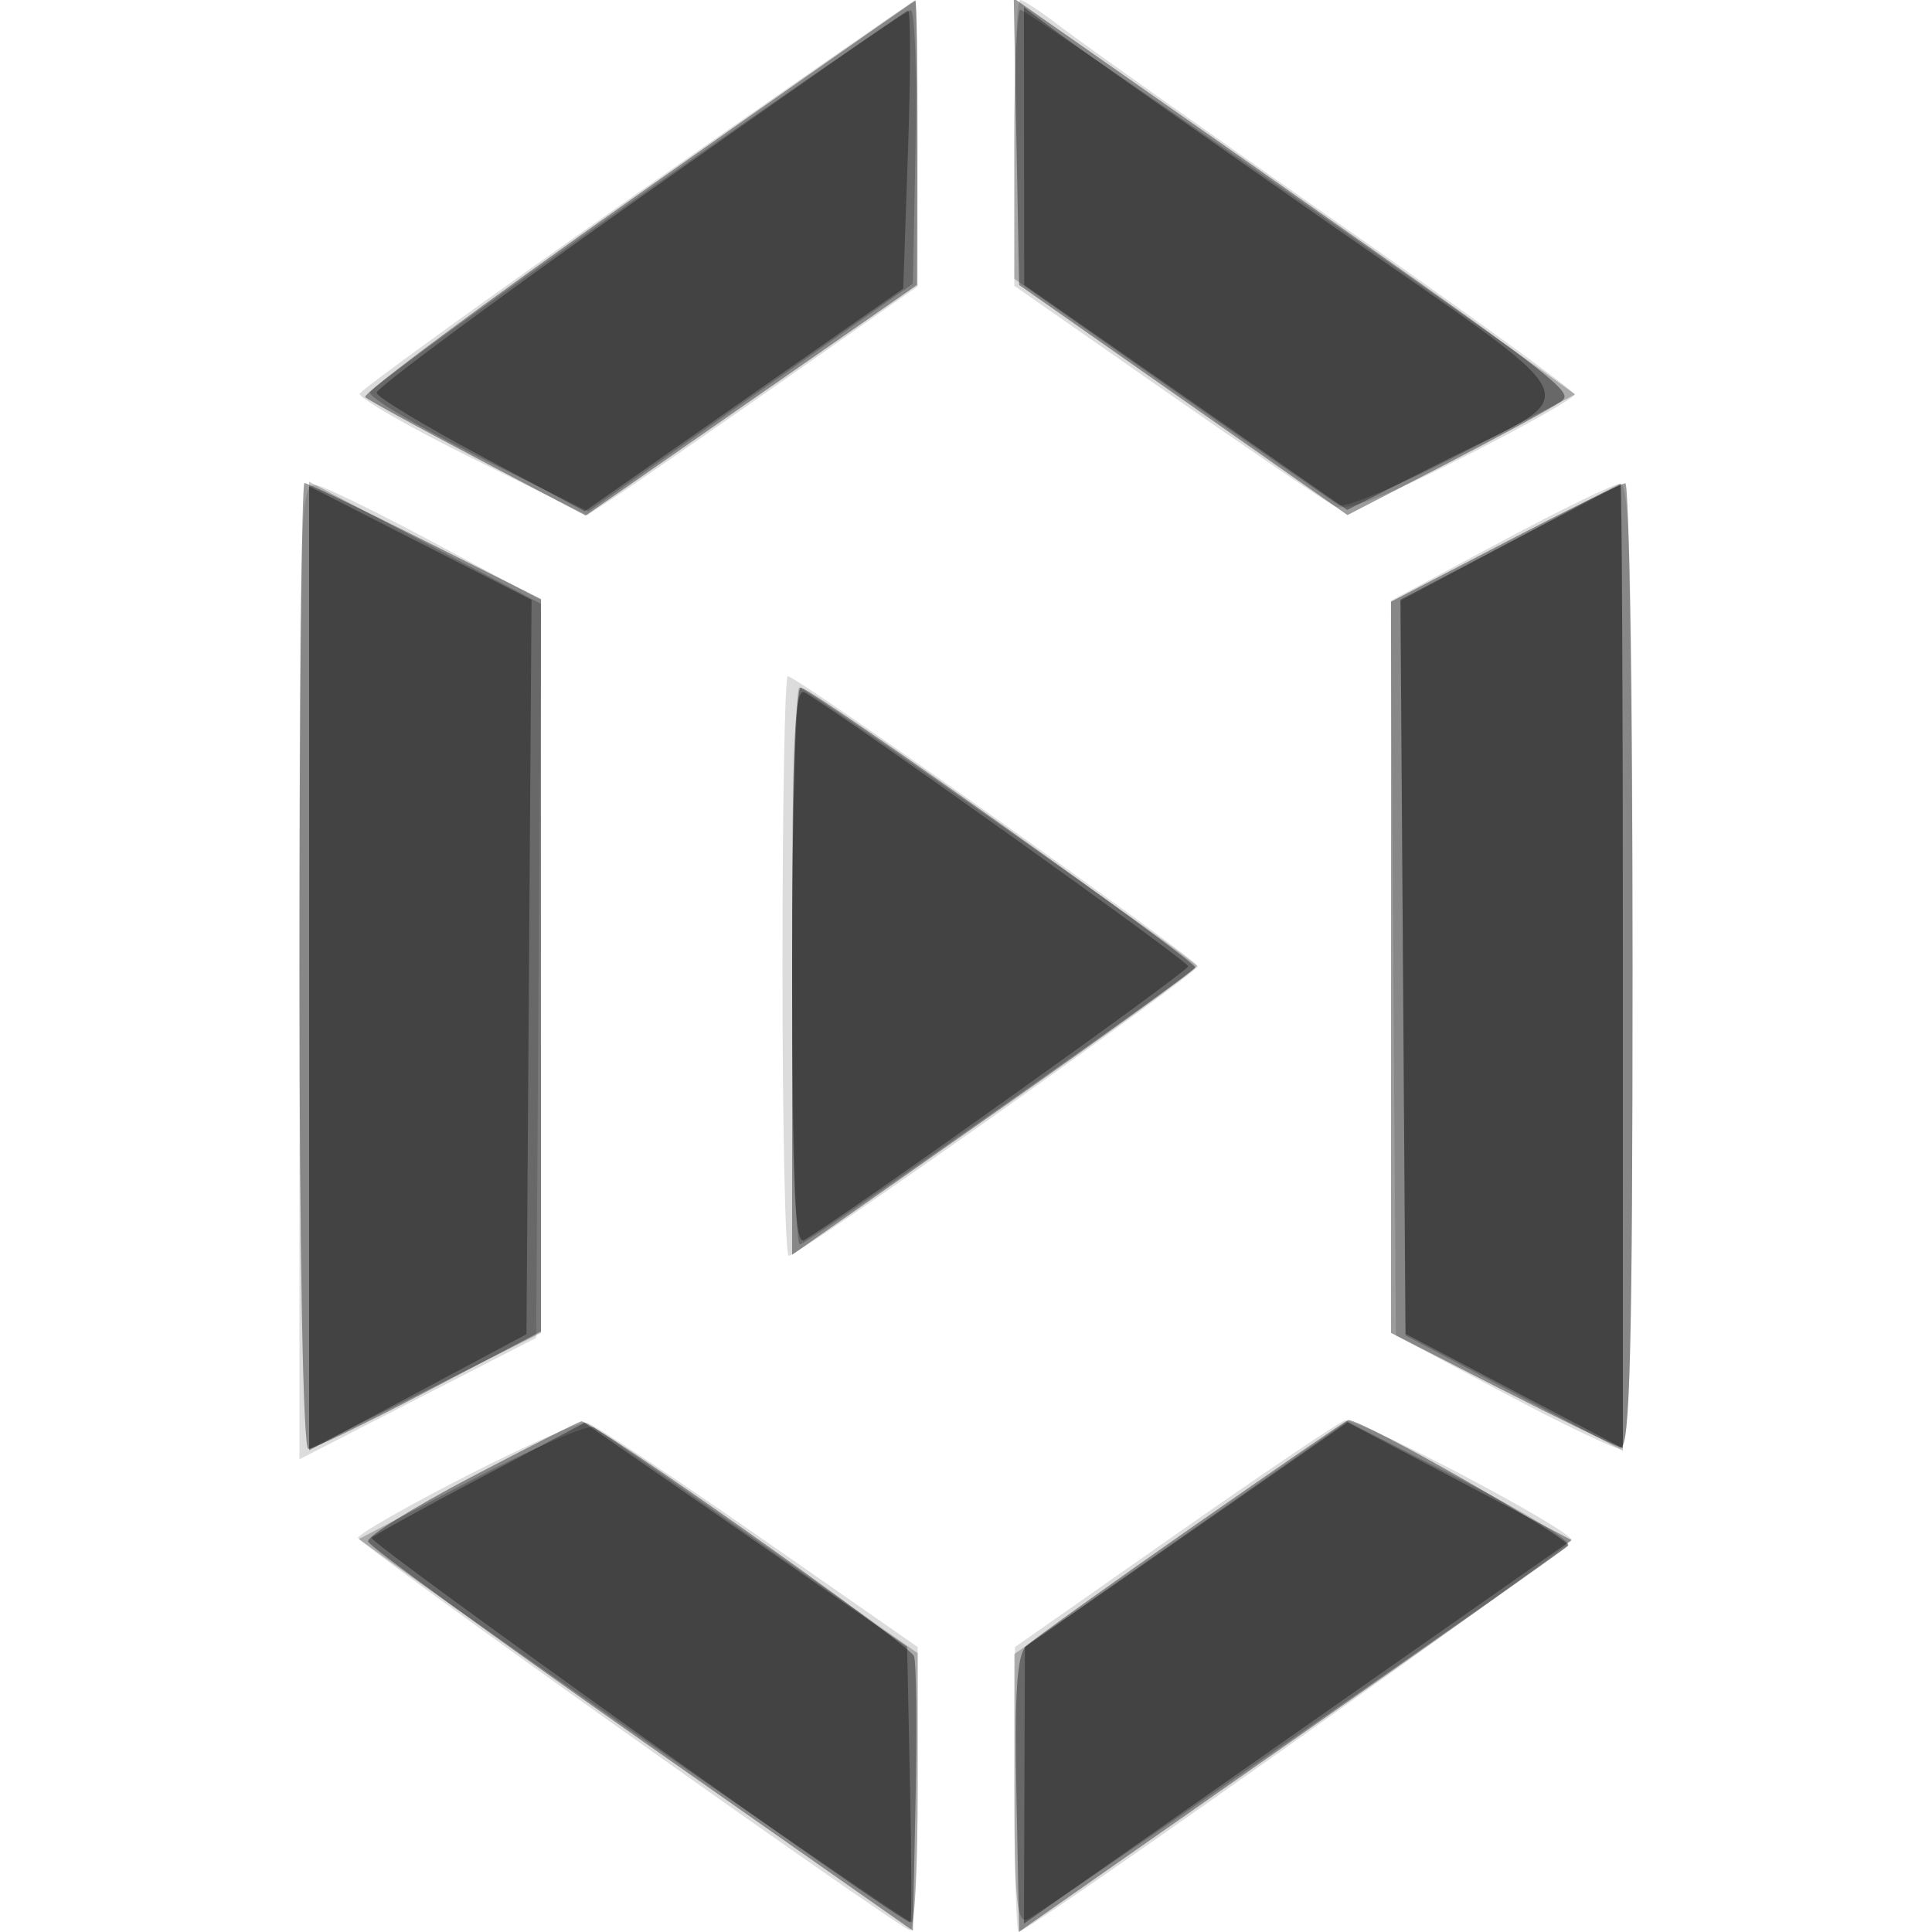 <svg xmlns="http://www.w3.org/2000/svg" width="200" height="200" fill="#000000"><path fill-opacity=".137" fill-rule="evenodd" d="M66.009 19.982C50.338 30.963 37.397 40.31 37.249 40.753c-.147.442 5.089 3.453 11.636 6.69L60.79 53.33l2.931-1.915c1.613-1.053 9.31-6.383 17.106-11.844L95 29.642V14.821C95 6.67 94.888.004 94.75.008S81.679 9.001 66.009 19.982M105 14.793v14.794l15.701 10.956c8.636 6.026 16.471 11.346 17.413 11.821 1.24.626 4.899-.75 13.294-5 6.371-3.225 11.585-6.165 11.588-6.532.002-.368-11.133-8.44-24.746-17.939S111.86 4.358 109.856 2.811C107.852 1.265 105.939 0 105.606 0S105 6.657 105 14.793m-74 85.621v50.648l12.25-6.281L55.5 138.5l.262-38.189.262-38.189-10.57-5.67c-5.813-3.118-11.444-5.898-12.512-6.177-1.904-.498-1.942.487-1.942 50.139m124.238-44.263-11.262 6.039.262 38.028.262 38.028 11 5.863c6.05 3.224 11.563 5.869 12.25 5.877.984.011 1.25-10.645 1.25-49.986 0-39.363-.266-49.988-1.25-49.944-.687.031-6.318 2.774-12.512 6.095M81 100c0 16.5.289 30 .642 30C82.688 130 124 100.768 124 100.028 124 99.331 82.532 70 81.547 70 81.246 70 81 83.5 81 100m-32.693 52.77c-6.156 3.152-11.218 6.042-11.25 6.423-.049.595 54.972 39.718 57.154 40.64.434.184.789-6.342.789-14.502v-14.836l-16.525-11.498c-9.088-6.323-17.076-11.6-17.75-11.727-.674-.126-6.262 2.349-12.418 5.5m73.478 6.027L105.071 170.5l-.036 14.75c-.019 8.113.166 14.75.412 14.75.981 0 56.936-39.649 57.239-40.559.295-.883-21.693-12.505-23.447-12.394-.406.025-8.261 5.313-17.454 11.75"/><path fill-opacity=".387" fill-rule="evenodd" d="M65.809 20.317c-15.78 11.101-28.38 20.459-28 20.796s5.669 3.233 11.754 6.436l11.063 5.822 17.152-11.935L94.931 29.5l.034-14.75C94.984 6.637 94.888.03 94.75.067c-.138.036-13.161 9.149-28.941 20.25m39.414-5.657.277 14.838 16.995 11.911L139.49 53.32l10.276-5.315c5.652-2.924 10.955-5.812 11.785-6.419 1.523-1.113 1.318-1.266-48.254-35.925l-8.351-5.839zM31 100c0 29.66.373 50 .917 50 .505 0 6.13-2.738 12.5-6.084L56 137.833V62.015l-11.985-6.007C37.424 52.703 31.799 50 31.515 50 31.232 50 31 72.5 31 100m124.75-43.827L144 62.291v75.692l11.25 5.751c6.188 3.163 11.813 5.9 12.5 6.082.988.261 1.25-10.174 1.25-49.743 0-27.54-.338-50.061-.75-50.046s-6.037 2.781-12.5 6.146M82 100.365v29.531l20.75-14.545c11.412-8 20.855-14.839 20.983-15.198.212-.591-38.668-28.197-40.823-28.986-.534-.196-.91 11.871-.91 29.198m-33.338 52.601c-5.96 3.129-10.716 6.105-10.568 6.612s12.899 9.779 28.337 20.603L94.5 199.863l.28-13.633c.153-7.499.081-14.15-.161-14.781-.501-1.306-33.385-24.522-34.434-24.311-.377.076-5.562 2.698-11.523 5.828m74.74 5.125c-8.746 6.1-16.477 11.641-17.181 12.314-.947.907-1.206 4.89-1 15.393l.279 14.17 28-19.582c15.4-10.771 28.372-19.933 28.826-20.361.61-.574-21.144-13.025-22.757-13.025-.146 0-7.421 4.991-16.167 11.091"/><path fill-opacity=".229" fill-rule="evenodd" d="M66.055 20.393C50.96 30.996 38.47 40.09 38.299 40.603c-.171.512 4.844 3.497 11.143 6.633l11.454 5.701 16.802-11.781L94.5 29.375l.277-14.188c.153-7.803-.072-14.161-.5-14.129-.427.032-13.127 8.733-28.222 19.335M105 14.933v13.933l16.25 11.382c8.938 6.261 16.749 11.678 17.36 12.04.61.361 6.362-2.069 12.782-5.401l11.673-6.057-3.783-2.715C145.552 28.259 106.145 1 105.629 1c-.346 0-.629 6.27-.629 13.933M32 99.94v50.075L44 144l12-6.015-.008-37.743-.008-37.742-11.992-6.317L32 49.865zm124.238-43.789-11.262 6.039.262 38.034.262 38.033 11.25 5.96 11.25 5.961v-50.089c0-27.549-.113-50.064-.25-50.033s-5.318 2.774-11.512 6.095M82 100c0 16.042.364 29.017.809 28.833 1.678-.691 41.102-28.355 41.09-28.833-.012-.463-39.423-28.089-41.133-28.833C82.345 70.983 82 83.958 82 100m-33.217 53.233-11.637 6.09 3.677 2.639C54.551 171.812 93.857 199 94.371 199c.346 0 .629-6.27.629-13.933v-13.933l-16.25-11.382c-8.937-6.261-16.718-11.659-17.29-11.997s-6.276 2.128-12.677 5.478m73.442 5.956L105 171.225v13.995c0 11.258.261 13.894 1.335 13.482 1.189-.456 53.94-36.951 55.995-38.74.456-.397-4.505-3.442-11.026-6.766l-11.855-6.044z"/><path fill-opacity=".356" fill-rule="evenodd" d="M66.186 20.509c-15.022 10.62-27.26 19.688-27.196 20.15.065.463 4.94 3.411 10.832 6.553l10.714 5.712L77.018 41.4 93.5 29.877l.5-14.441c.275-7.942.275-14.394 0-14.338S81.209 9.89 66.186 20.509m39.827-5.378.013 14.369 16.715 11.644 16.716 11.645 9.521-4.811c15.586-7.875 16.869-5.112-11.607-24.987-13.679-9.547-26.334-18.454-28.121-19.793L106 .763zM32 100.238v49.904l11.25-6.012 11.25-6.013.262-38.009.262-38.01-11.512-5.882L32 50.334zm124.238-44.06-11.262 5.901.262 37.999.262 37.998 11.25 5.923 11.25 5.924V99.961c0-27.478-.113-49.899-.25-49.822s-5.318 2.794-11.512 6.039M82 100.009c0 23.019.262 28.953 1.25 28.362 4.623-2.763 39.75-27.808 39.75-28.341 0-.536-34.902-25.46-39.671-28.33C82.236 71.043 82 76.066 82 100.009m-32.239 52.96c-5.907 3.122-10.989 5.925-11.293 6.229-.432.432 54.727 39.797 55.773 39.804.143 0 .125-6.421-.04-14.27l-.299-14.271-6.701-4.651C83.516 163.252 76 158.039 70.5 154.226l-10-6.934zm73.038 5.902-16.7 11.629-.05 14.319-.049 14.319 7.75-5.45c4.263-2.998 17.017-11.932 28.343-19.854l20.593-14.404-11.593-6.094-11.593-6.094z"/></svg>